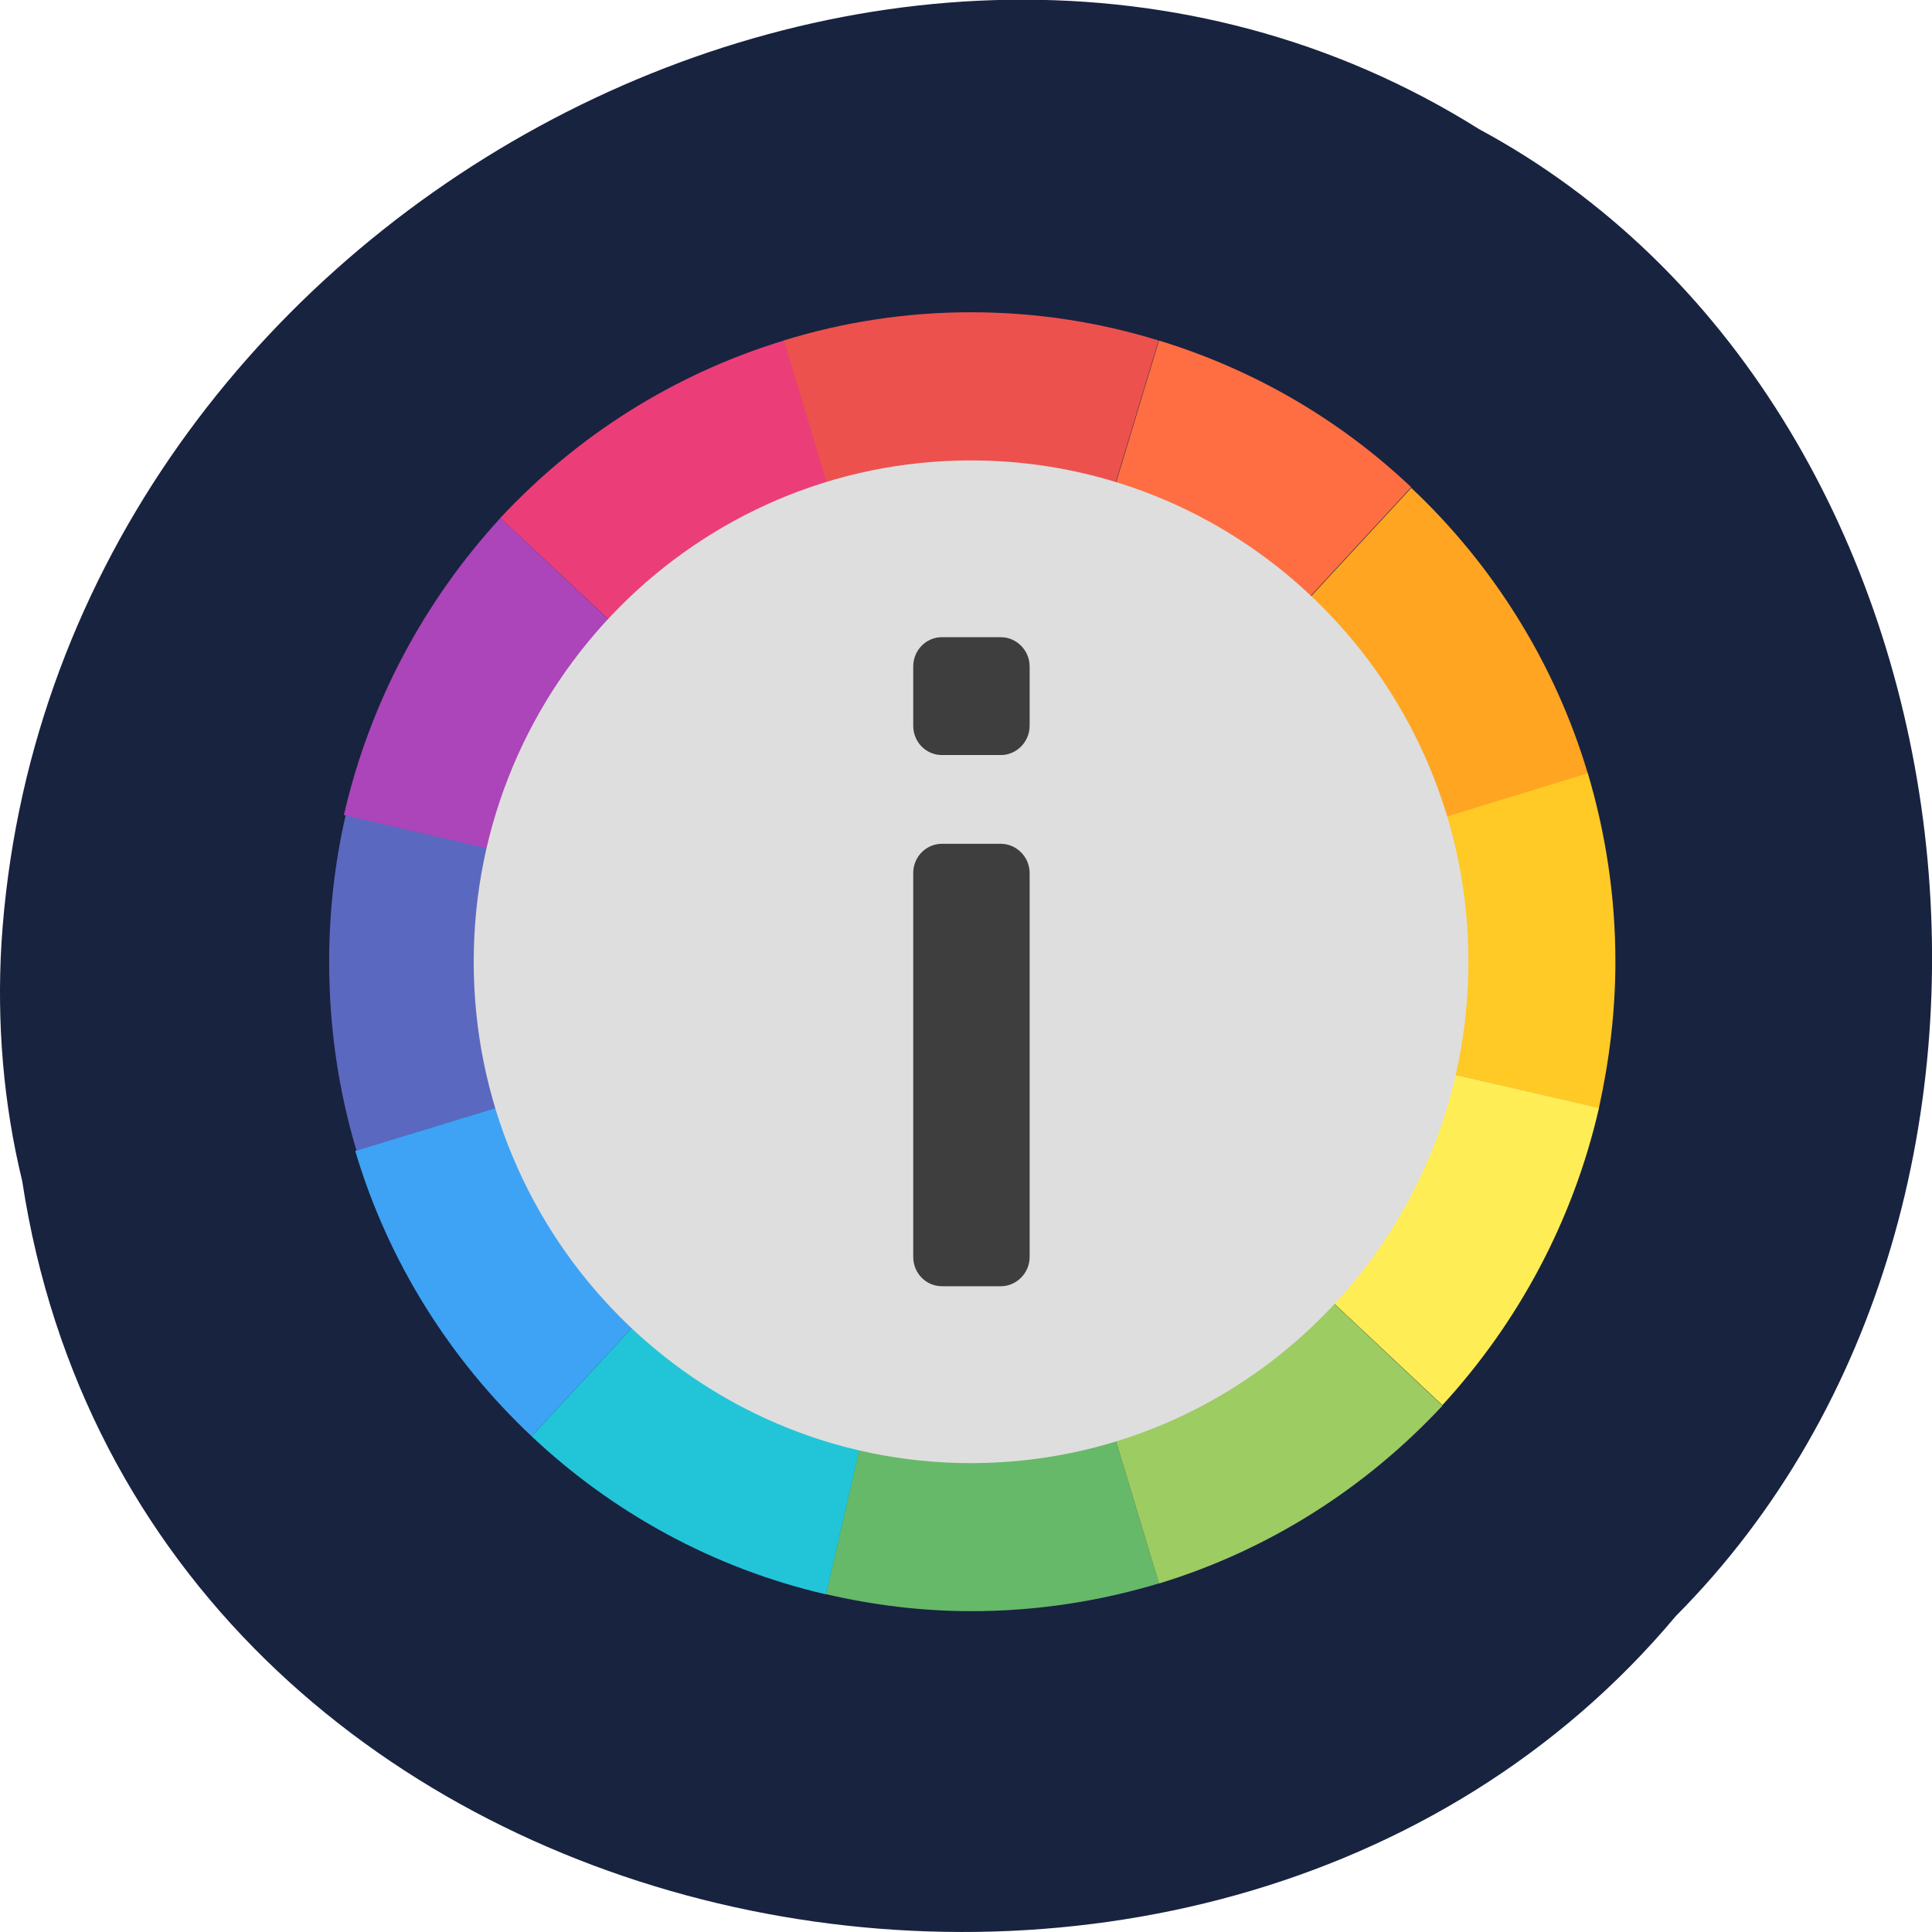 <svg xmlns="http://www.w3.org/2000/svg" viewBox="0 0 16 16"><path d="m 0.184 9.781 c 0.992 6.504 9.805 8.246 13.695 3.602 c 3.426 -3.445 2.574 -10.05 -1.629 -12.313 c -4.824 -3.03 -11.855 0.719 -12.238 6.742 c -0.039 0.664 0.016 1.328 0.172 1.969" fill="#182340"/><path d="m 2.863 6.75 c -0.09 0.391 -0.137 0.797 -0.137 1.215 c 0 0.547 0.078 1.07 0.227 1.566 l 2.773 -0.852 c -0.07 -0.223 -0.105 -0.465 -0.105 -0.715 c 0 -0.191 0.023 -0.379 0.063 -0.559" fill="#5b68bf"/><path d="m 5.727 8.68 l -2.785 0.852 c 0.273 0.918 0.785 1.727 1.461 2.363 l 1.984 -2.145 c -0.305 -0.285 -0.539 -0.656 -0.66 -1.07" fill="#3ea3f4"/><path d="m 8.04 2.586 c -0.539 0 -1.059 0.082 -1.551 0.234 l 0.844 2.809 c 0.227 -0.07 0.461 -0.109 0.707 -0.109 c 0.246 0 0.484 0.039 0.707 0.109 l 0.848 -2.809 c -0.492 -0.152 -1.012 -0.234 -1.555 -0.234" fill="#ed514e"/><path d="m 8.75 10.305 c -0.223 0.066 -0.461 0.105 -0.707 0.105 c -0.187 0 -0.371 -0.023 -0.547 -0.063 l -0.656 2.855 c 0.387 0.09 0.789 0.141 1.203 0.141 c 0.543 0 1.063 -0.082 1.555 -0.23" fill="#66b968"/><path d="m 13.148 6.398 l -2.785 0.855 c 0.07 0.223 0.105 0.465 0.105 0.711 c 0 0.191 -0.023 0.375 -0.063 0.555 l 2.836 0.66 c 0.086 -0.391 0.137 -0.797 0.137 -1.215 c 0 -0.547 -0.082 -1.07 -0.23 -1.566" fill="#ffc926"/><path d="m 11.688 4.04 l -1.984 2.145 c 0.305 0.289 0.539 0.656 0.66 1.074 l 2.785 -0.855 c -0.273 -0.914 -0.785 -1.727 -1.461 -2.363" fill="#ffa522"/><path d="m 9.598 2.82 l -0.848 2.809 c 0.359 0.109 0.684 0.297 0.953 0.551 l 1.984 -2.145 c -0.586 -0.555 -1.297 -0.973 -2.09 -1.215" fill="#ff6e42"/><path d="m 6.387 9.75 l -1.984 2.145 c 0.672 0.633 1.508 1.094 2.438 1.309 l 0.656 -2.855 c -0.422 -0.098 -0.801 -0.309 -1.109 -0.598" fill="#22c5d8"/><path d="m 6.492 2.82 c -0.91 0.277 -1.715 0.789 -2.348 1.469 l 2.129 2 c 0.285 -0.309 0.652 -0.543 1.063 -0.664" fill="#eb3e78"/><path d="m 9.816 9.637 c -0.285 0.309 -0.652 0.543 -1.066 0.668 l 0.848 2.809 c 0.91 -0.277 1.715 -0.793 2.348 -1.473" fill="#9ccc62"/><path d="m 4.145 4.289 c -0.625 0.68 -1.082 1.523 -1.297 2.461 l 2.836 0.66 c 0.098 -0.422 0.305 -0.809 0.59 -1.117" fill="#ab45b9"/><path d="m 10.406 8.52 c -0.098 0.426 -0.305 0.809 -0.59 1.117 l 2.129 2 c 0.625 -0.68 1.082 -1.523 1.297 -2.461" fill="#ffed56"/><path d="m 8.04 3.813 c 2.277 0 4.121 1.859 4.121 4.152 c 0 2.293 -1.844 4.152 -4.121 4.152 c -2.273 0 -4.117 -1.859 -4.117 -4.152 c 0 -2.293 1.844 -4.152 4.117 -4.152" fill="#dedede"/><g fill="#3e3e3e"><path d="m 7.801 6.988 h 0.488 c 0.129 0 0.238 0.109 0.238 0.242 v 3.18 c 0 0.133 -0.109 0.242 -0.238 0.242 h -0.488 c -0.133 0 -0.238 -0.109 -0.238 -0.242 v -3.18 c 0 -0.133 0.105 -0.242 0.238 -0.242"/><path d="m 7.801 5.277 h 0.488 c 0.129 0 0.238 0.109 0.238 0.242 v 0.492 c 0 0.133 -0.109 0.242 -0.238 0.242 h -0.488 c -0.133 0 -0.238 -0.109 -0.238 -0.242 v -0.492 c 0 -0.133 0.105 -0.242 0.238 -0.242"/></g></svg>